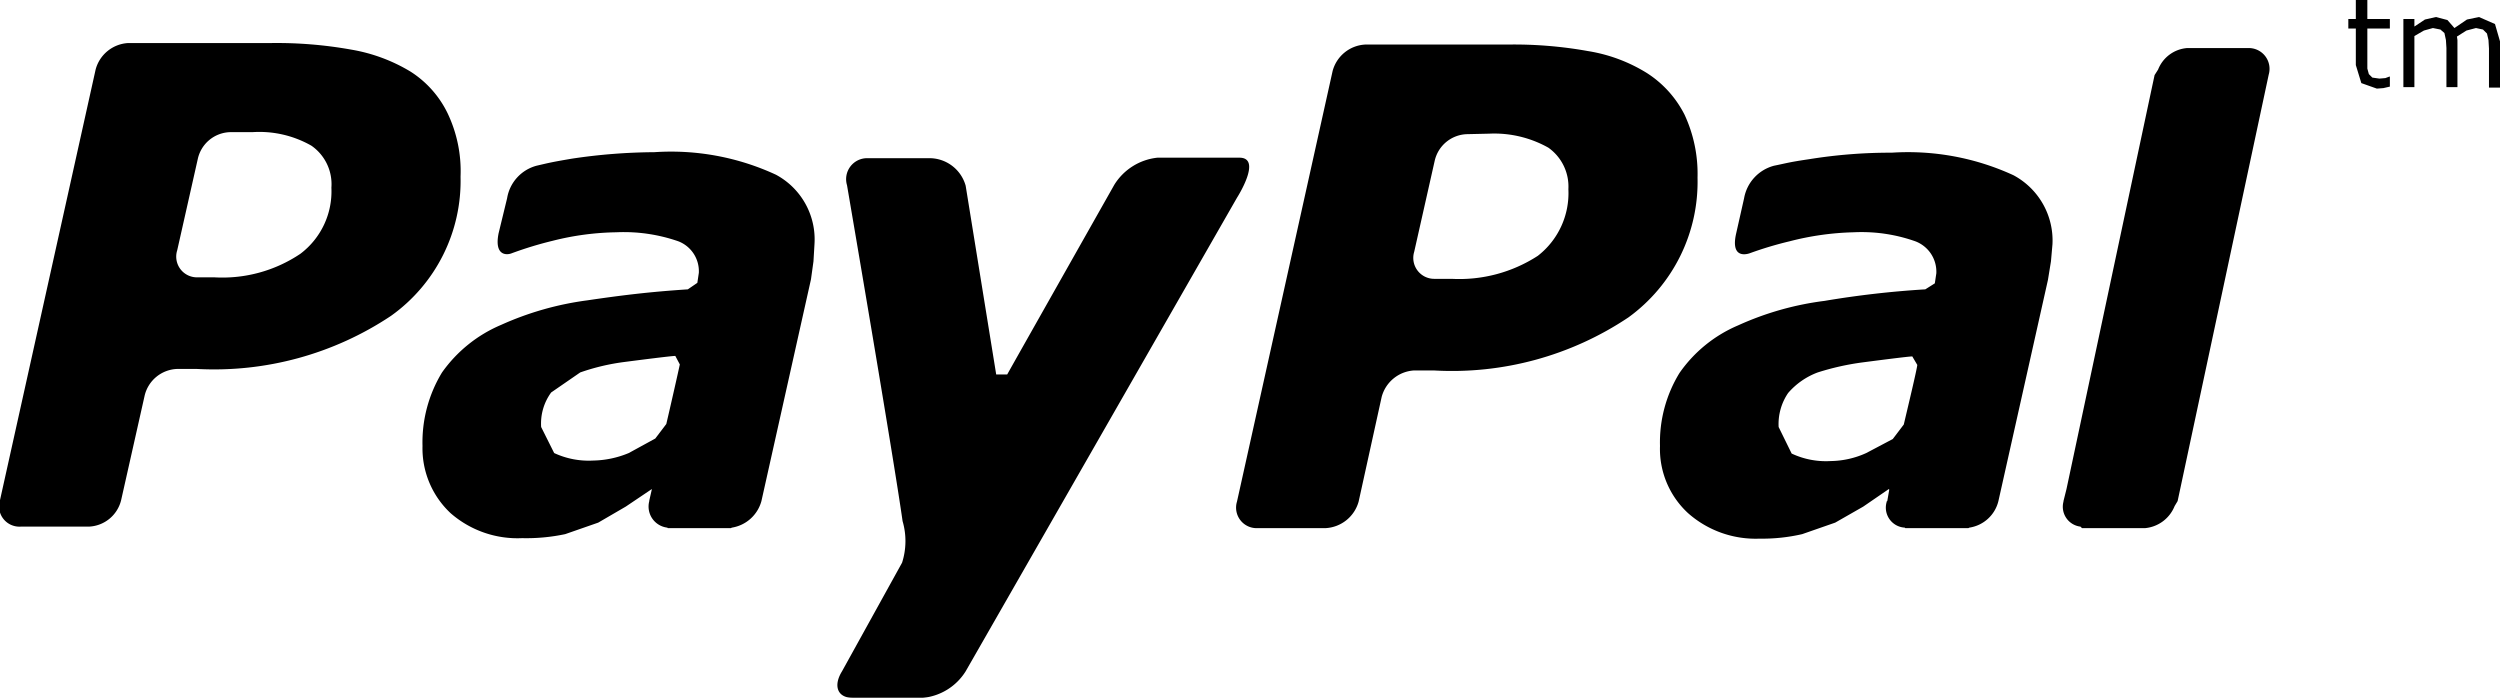 <svg xmlns="http://www.w3.org/2000/svg" xmlns:xlink="http://www.w3.org/1999/xlink" width="49.94" height="13.94" viewBox="0 0 49.94 13.94">
<defs>
    <style>
      .cls-1 {
        fill-rule: evenodd;
        filter: url(#filter);
      }
    </style>
    <filter id="filter" x="1039.06" y="6533.03" width="49.94" height="13.94" filterUnits="userSpaceOnUse">
      <feFlood result="flood" flood-color="#fff"/>
      <feComposite result="composite" operator="in" in2="SourceGraphic"/>
      <feBlend result="blend" in2="SourceGraphic"/>
    </filter>
  </defs>
  <path id="Paypal" class="cls-1" d="M1048,6535.29a2.04,2.04,0,0,0-.74-0.83,3.378,3.378,0,0,0-1.19-.44,8.416,8.416,0,0,0-1.6-.13h-2.85a0.713,0.713,0,0,0-.65.53l-1.91,8.6a0.407,0.407,0,0,0,.41.53h1.36a0.693,0.693,0,0,0,.65-0.53l0.47-2.09a0.693,0.693,0,0,1,.65-0.53h0.39a6.369,6.369,0,0,0,3.88-1.06,3.311,3.311,0,0,0,1.39-2.78A2.687,2.687,0,0,0,1048,6535.29Zm-2.94,2.81a2.792,2.792,0,0,1-1.72.47h-0.33a0.414,0.414,0,0,1-.41-0.54l0.41-1.82a0.681,0.681,0,0,1,.64-0.54h0.45a2.1,2.1,0,0,1,1.18.27,0.935,0.935,0,0,1,.4.84A1.561,1.561,0,0,1,1045.06,6538.1Zm41.73-3.54-0.08.03-0.12.01-0.14-.02-0.07-.07-0.03-.11v-0.8h0.45v-0.19h-0.45v-0.39h-0.23v0.39h-0.15v0.19h0.15v0.73l0.11,0.36,0.31,0.11,0.13-.01,0.13-.03v-0.2h-0.01Zm2.11-1.05-0.32-.14-0.24.05-0.25.17-0.14-.16-0.23-.06-0.22.05-0.21.14v-0.15h-0.22v1.36h0.22v-1.02l0.19-.11,0.18-.05,0.15,0.03,0.08,0.07,0.03,0.14,0.01,0.16v0.78h0.22v-0.94l-0.01-.07,0.19-.12,0.19-.05,0.14,0.03,0.08,0.08,0.03,0.13,0.01,0.17v0.78h0.23v-0.89Zm-34.34,3.01a4.983,4.983,0,0,0-2.43-.45,11.464,11.464,0,0,0-1.65.13c-0.41.07-.44,0.08-0.7,0.14a0.807,0.807,0,0,0-.59.65l-0.17.7c-0.09.45,0.16,0.44,0.26,0.4a7.383,7.383,0,0,1,.82-0.25,5.492,5.492,0,0,1,1.27-.17,3.314,3.314,0,0,1,1.24.18,0.641,0.641,0,0,1,.41.63l-0.03.2-0.19.13c-0.77.05-1.33,0.12-2.01,0.22a6.128,6.128,0,0,0-1.72.49,2.765,2.765,0,0,0-1.18.95,2.687,2.687,0,0,0-.39,1.47,1.773,1.773,0,0,0,.56,1.34,2.03,2.03,0,0,0,1.43.5,3.73,3.73,0,0,0,.86-0.08l0.66-.23,0.55-.32,0.52-.35v0.01l-0.05.22v0.01h0a0.424,0.424,0,0,0,.36.53l0.01,0.01h1.26l0.02-.01a0.732,0.732,0,0,0,.59-0.53l0.99-4.43,0.05-.36,0.02-.34A1.467,1.467,0,0,0,1054.56,6536.52Zm-2.19,4.98-0.22.29-0.53.29a1.928,1.928,0,0,1-.71.15,1.635,1.635,0,0,1-.78-0.15l-0.26-.52a1.05,1.05,0,0,1,.2-0.69l0.58-.4a4.326,4.326,0,0,1,.89-0.21c0.31-.04.93-0.12,1.01-0.12l0.09,0.17C1052.62,6540.41,1052.45,6541.16,1052.37,6541.5Zm26.91-4.97a5.036,5.036,0,0,0-2.43-.45,10.194,10.194,0,0,0-1.65.13c-0.41.06-.45,0.08-0.7,0.13a0.819,0.819,0,0,0-.6.65l-0.16.71c-0.1.45,0.15,0.43,0.27,0.39a7.237,7.237,0,0,1,.8-0.24,5.621,5.621,0,0,1,1.28-.18,3.22,3.22,0,0,1,1.23.18,0.649,0.649,0,0,1,.42.64l-0.03.2-0.19.12a18.9,18.9,0,0,0-2.01.23,5.971,5.971,0,0,0-1.73.49,2.722,2.722,0,0,0-1.17.95,2.653,2.653,0,0,0-.39,1.46,1.743,1.743,0,0,0,.56,1.34,2.036,2.036,0,0,0,1.43.51,3.54,3.54,0,0,0,.85-0.09l0.66-.23,0.56-.32,0.51-.35,0.01,0.01-0.04.23h-0.01v0.01a0.4,0.4,0,0,0,.36.52l0.01,0.01h1.26l0.02-.01a0.705,0.705,0,0,0,.58-0.53l0.99-4.42,0.06-.37,0.03-.34A1.477,1.477,0,0,0,1079.28,6536.53Zm-2.19,4.98-0.22.29-0.53.28a1.767,1.767,0,0,1-.71.16,1.608,1.608,0,0,1-.78-0.15l-0.26-.53a1.1,1.1,0,0,1,.19-0.68,1.45,1.45,0,0,1,.59-0.41,5.17,5.17,0,0,1,.89-0.2c0.31-.04.92-0.12,1-0.12l0.1,0.17C1077.35,6540.42,1077.17,6541.17,1077.09,6541.51Zm-4.38-6.19a2.131,2.131,0,0,0-.75-0.83,3.186,3.186,0,0,0-1.18-.44,8.344,8.344,0,0,0-1.6-.13h-2.85a0.713,0.713,0,0,0-.65.53l-1.91,8.6a0.41,0.41,0,0,0,.41.53h1.36a0.725,0.725,0,0,0,.66-0.53l0.46-2.09a0.713,0.713,0,0,1,.65-0.53h0.39a6.334,6.334,0,0,0,3.89-1.06,3.345,3.345,0,0,0,1.38-2.79A2.8,2.8,0,0,0,1072.71,6535.32Zm-2.93,2.82a2.881,2.881,0,0,1-1.72.46h-0.34a0.418,0.418,0,0,1-.41-0.54l0.41-1.82a0.682,0.682,0,0,1,.65-0.53l0.44-.01a2.205,2.205,0,0,1,1.18.28,0.951,0.951,0,0,1,.4.83A1.585,1.585,0,0,1,1069.78,6538.14Zm14.6-3.62a0.415,0.415,0,0,0-.41-0.53h-1.22a0.68,0.68,0,0,0-.58.43l-0.07.11-0.06.28-1.7,7.99-0.06.24v0.01a0.4,0.4,0,0,0,.34.5l0.03,0.03h1.26a0.705,0.705,0,0,0,.59-0.44l0.06-.1,1.82-8.52h0Zm-20.57,1.66h-1.63a1.156,1.156,0,0,0-.86.54s-1.95,3.45-2.14,3.79h-0.22l-0.61-3.77a0.752,0.752,0,0,0-.74-0.55h-1.22a0.419,0.419,0,0,0-.41.54s0.93,5.43,1.11,6.71a1.418,1.418,0,0,1-.01.83l-1.2,2.17c-0.18.29-.09,0.53,0.21,0.53h1.41a1.137,1.137,0,0,0,.85-0.53l5.42-9.46S1064.29,6536.17,1063.81,6536.18Z" transform="translate(-1039.06 -6533.03)"/>
</svg>
